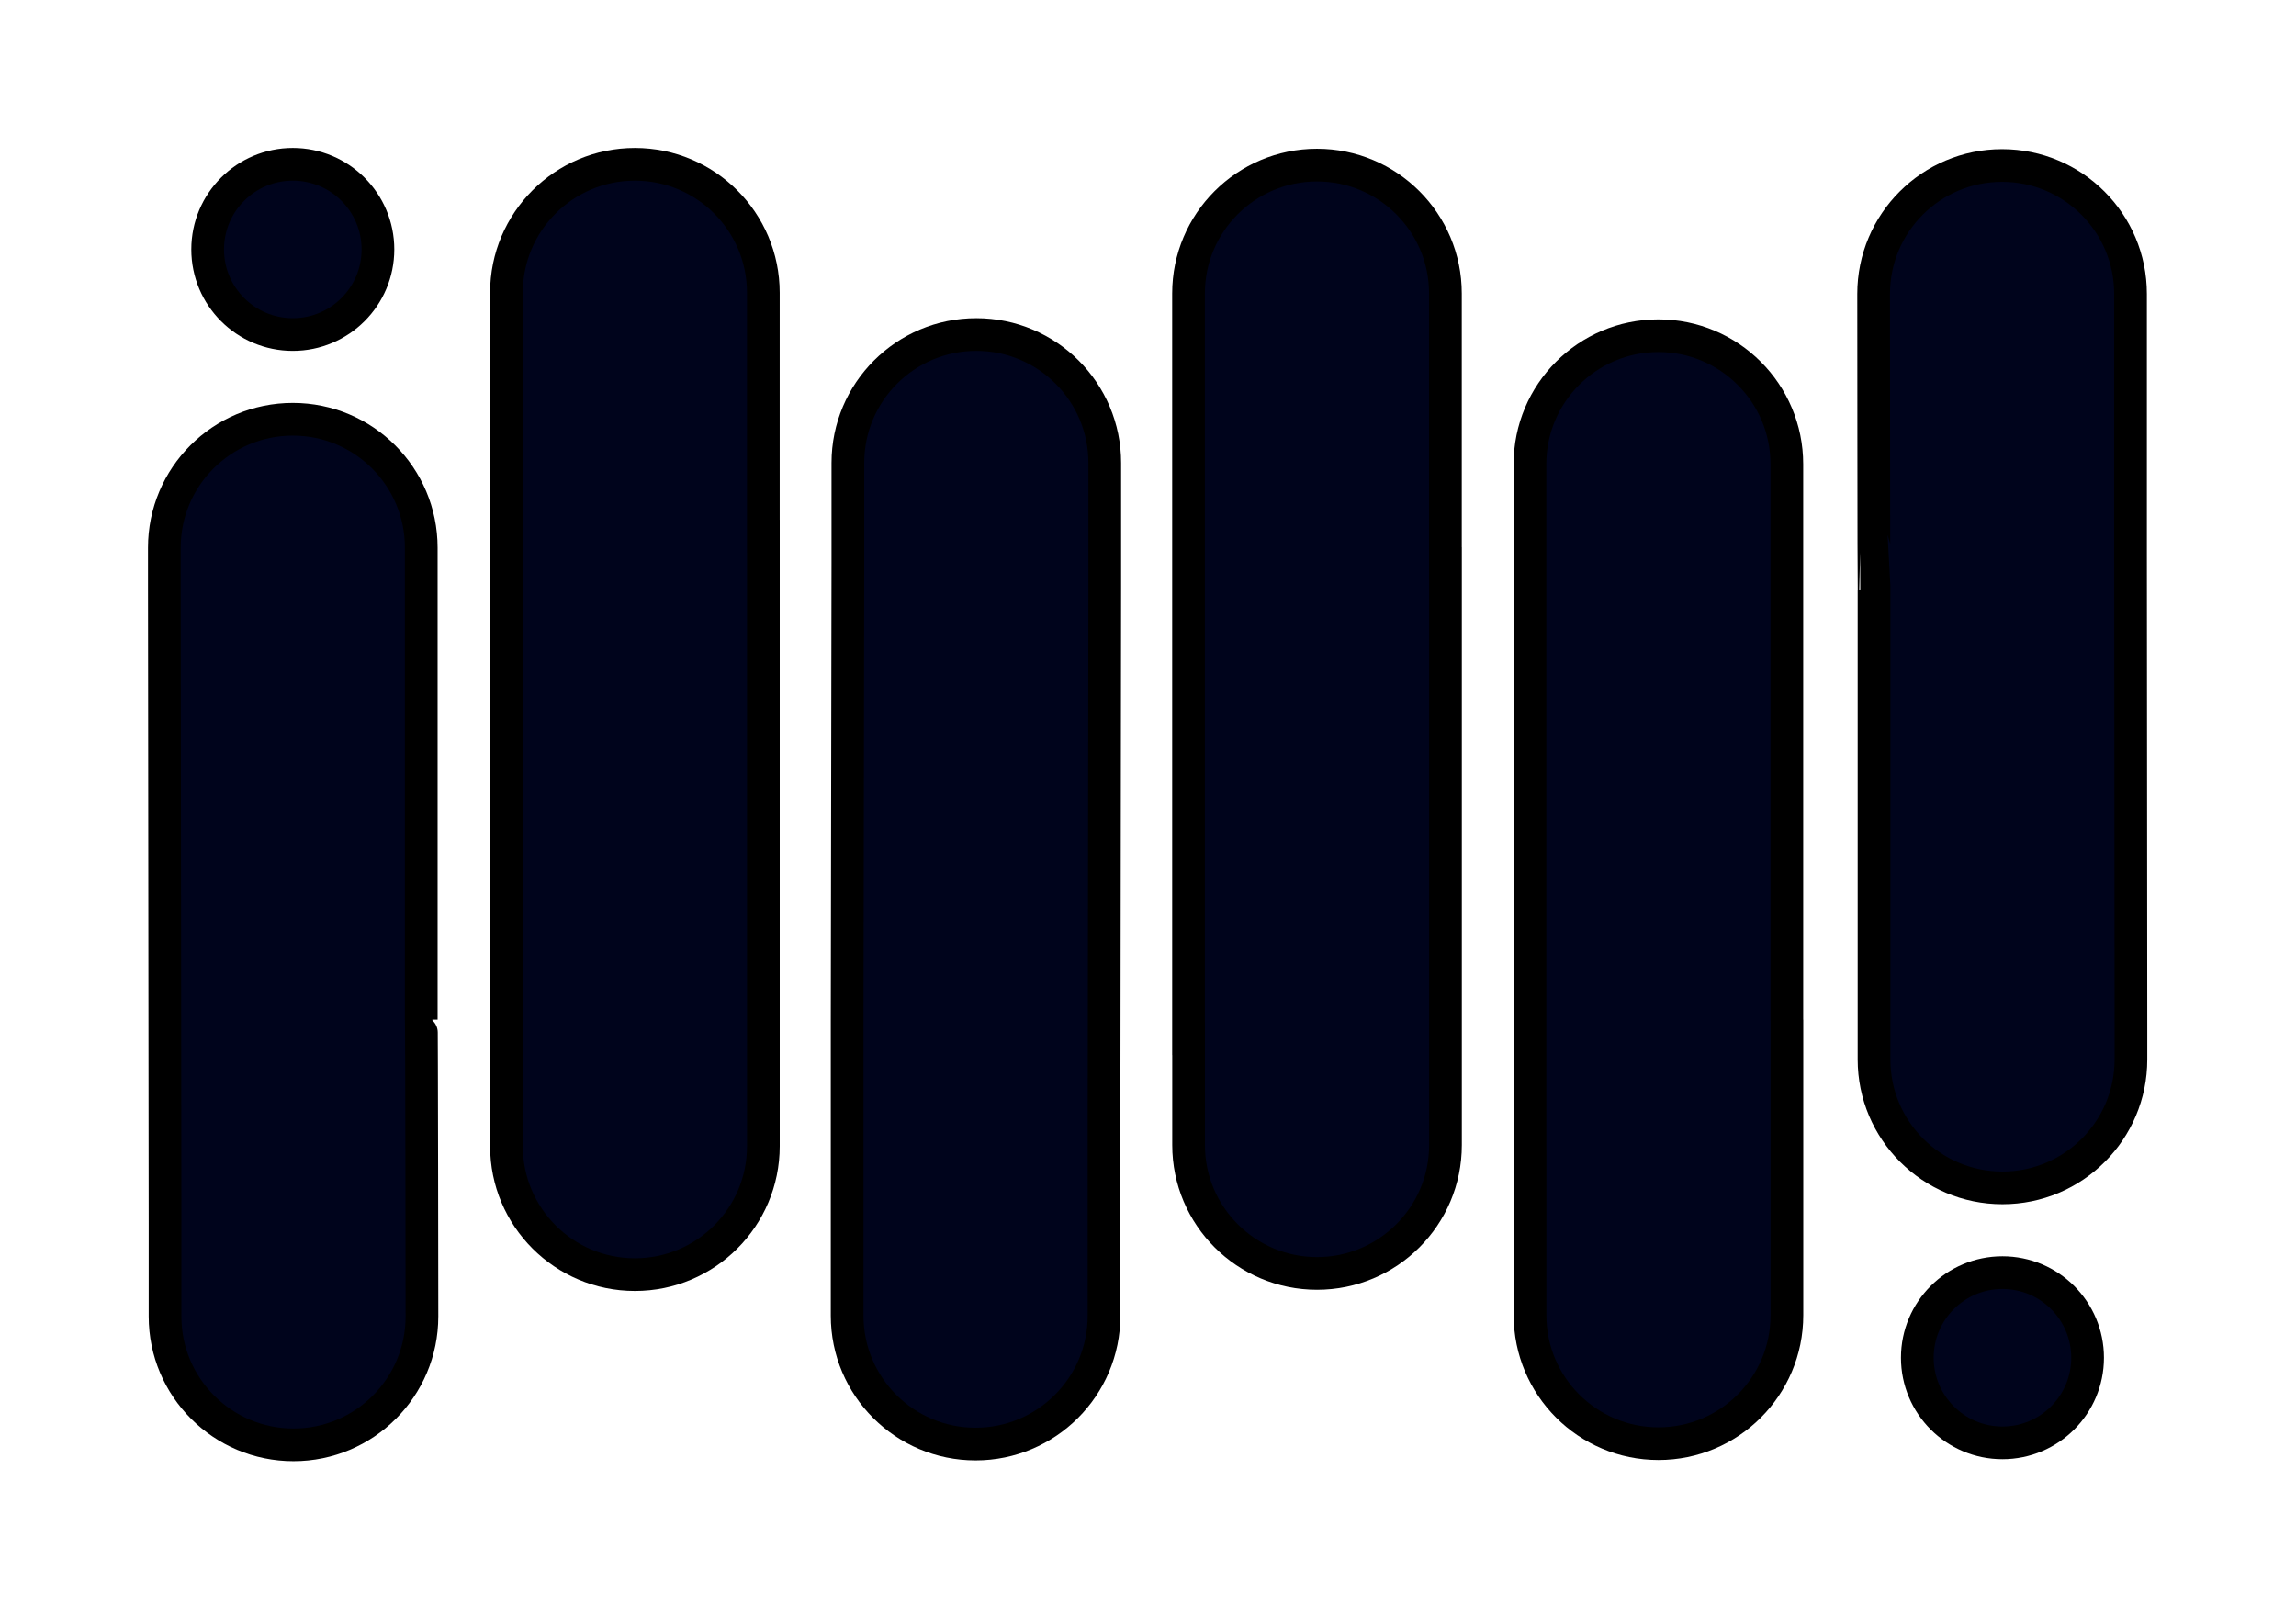 <?xml version="1.0" encoding="UTF-8" standalone="no"?>
<!DOCTYPE svg PUBLIC "-//W3C//DTD SVG 1.1//EN" "http://www.w3.org/Graphics/SVG/1.1/DTD/svg11.dtd">
<svg width="100%" height="100%" viewBox="0 0 351 247" version="1.1" xmlns="http://www.w3.org/2000/svg" xmlns:xlink="http://www.w3.org/1999/xlink" xml:space="preserve" xmlns:serif="http://www.serif.com/" style="fill-rule:evenodd;clip-rule:evenodd;stroke-miterlimit:10;">
    <g transform="matrix(1,0,0,1,-762.626,-494.926)">
        <g transform="matrix(1,0,0,1,827.024,624.058)">
            <path d="M0,26.793L0,-45.382C0,-56.227 -8.791,-65.018 -19.636,-65.018C-30.481,-65.018 -39.273,-56.227 -39.273,-45.382L-39.273,-39.357L-39.166,58.153L-39.166,72.175C-39.166,83.02 -30.374,91.811 -19.53,91.811L-19.529,91.811C-8.685,91.811 0.107,83.02 0.107,72.175C0.107,72.175 0.065,26.855 0,26.793Z" style="fill:rgb(0,4,28);fill-rule:nonzero;stroke:black;stroke-width:5px;"/>
        </g>
        <g transform="matrix(1,0,0,1,879.321,670.202)">
            <path d="M0,-130.515C0,-141.36 -8.791,-150.151 -19.636,-150.151C-30.481,-150.151 -39.273,-141.36 -39.273,-130.515L-39.273,-85.379C-39.273,-85.372 -39.269,-85.366 -39.269,-85.359L-39.269,-0C-39.269,10.845 -30.477,19.636 -19.633,19.636C-8.788,19.636 0.004,10.845 0.004,-0L0.004,-93.304L0,-93.304L0,-130.515Z" style="fill:rgb(0,4,28);fill-rule:nonzero;stroke:black;stroke-width:5px;"/>
        </g>
        <g transform="matrix(1,0,0,1,983.594,670.02)">
            <path d="M0,-130.212C0,-141.057 -8.791,-149.848 -19.636,-149.848C-30.481,-149.848 -39.273,-141.057 -39.273,-130.212L-39.273,-16.256L-39.263,-16.256L-39.263,-0C-39.263,10.845 -30.472,19.636 -19.627,19.636C-8.782,19.636 0.009,10.845 0.009,-0L0.009,-88.913L0,-88.913L0,-130.212Z" style="fill:rgb(0,4,28);fill-rule:nonzero;stroke:black;stroke-width:5px;"/>
        </g>
        <g transform="matrix(1,0,0,1,911.879,715.748)">
            <path d="M0,-169.666C-10.845,-169.666 -19.636,-160.875 -19.636,-150.03L-19.636,-134.641L-19.748,-64.772L-19.748,-19.636C-19.748,-8.791 -10.957,0 -0.112,0C10.733,0 19.525,-8.791 19.525,-19.636L19.525,-50.009L19.636,-130.923L19.636,-150.03C19.636,-160.874 10.845,-169.666 0,-169.666Z" style="fill:rgb(0,4,28);fill-rule:nonzero;stroke:black;stroke-width:5px;"/>
        </g>
        <g transform="matrix(1,0,0,1,807.388,520.05)">
            <path d="M0,26.032C7.188,26.032 13.016,20.205 13.016,13.016C13.016,5.828 7.188,0 0,0C-7.188,0 -13.016,5.828 -13.016,13.016C-13.016,20.205 -7.188,26.032 0,26.032Z" style="fill:rgb(0,4,28);fill-rule:nonzero;stroke:black;stroke-width:5px;"/>
        </g>
        <g transform="matrix(-1,0,0,1,1068.75,715.565)">
            <circle cx="0" cy="-13.016" r="13.016" style="fill:rgb(0,4,28);stroke:black;stroke-width:5px;"/>
        </g>
        <g transform="matrix(1,0,0,1,1035.79,676.945)">
            <path d="M0,-26.086L0,-111.044C0,-121.889 -8.792,-130.681 -19.636,-130.681C-30.481,-130.681 -39.272,-121.889 -39.272,-111.045L-39.272,-3.658L-39.261,-3.658L-39.261,19.107C-39.261,29.951 -30.47,38.743 -19.625,38.743C-8.78,38.743 0.011,29.951 0.011,19.107L0.011,-26.03C0.011,-26.05 0.003,-26.067 0,-26.086Z" style="fill:rgb(0,4,28);fill-rule:nonzero;stroke:black;stroke-width:5px;"/>
        </g>
        <g transform="matrix(1,0,0,1,1088.39,544.251)">
            <path d="M0,108.306L0,112.688C0,123.533 -8.791,132.324 -19.636,132.324C-30.481,132.324 -39.273,123.533 -39.273,112.688L-39.273,40.939C-39.308,40.885 -39.334,-4.382 -39.334,-4.382C-39.334,-15.227 -30.543,-24.018 -19.698,-24.018C-8.853,-24.018 -0.062,-15.227 -0.062,-4.382L-0.062,35.359L0,108.306Z" style="fill:rgb(0,4,28);fill-rule:nonzero;stroke:black;stroke-width:5px;"/>
        </g>
    </g>
</svg>
